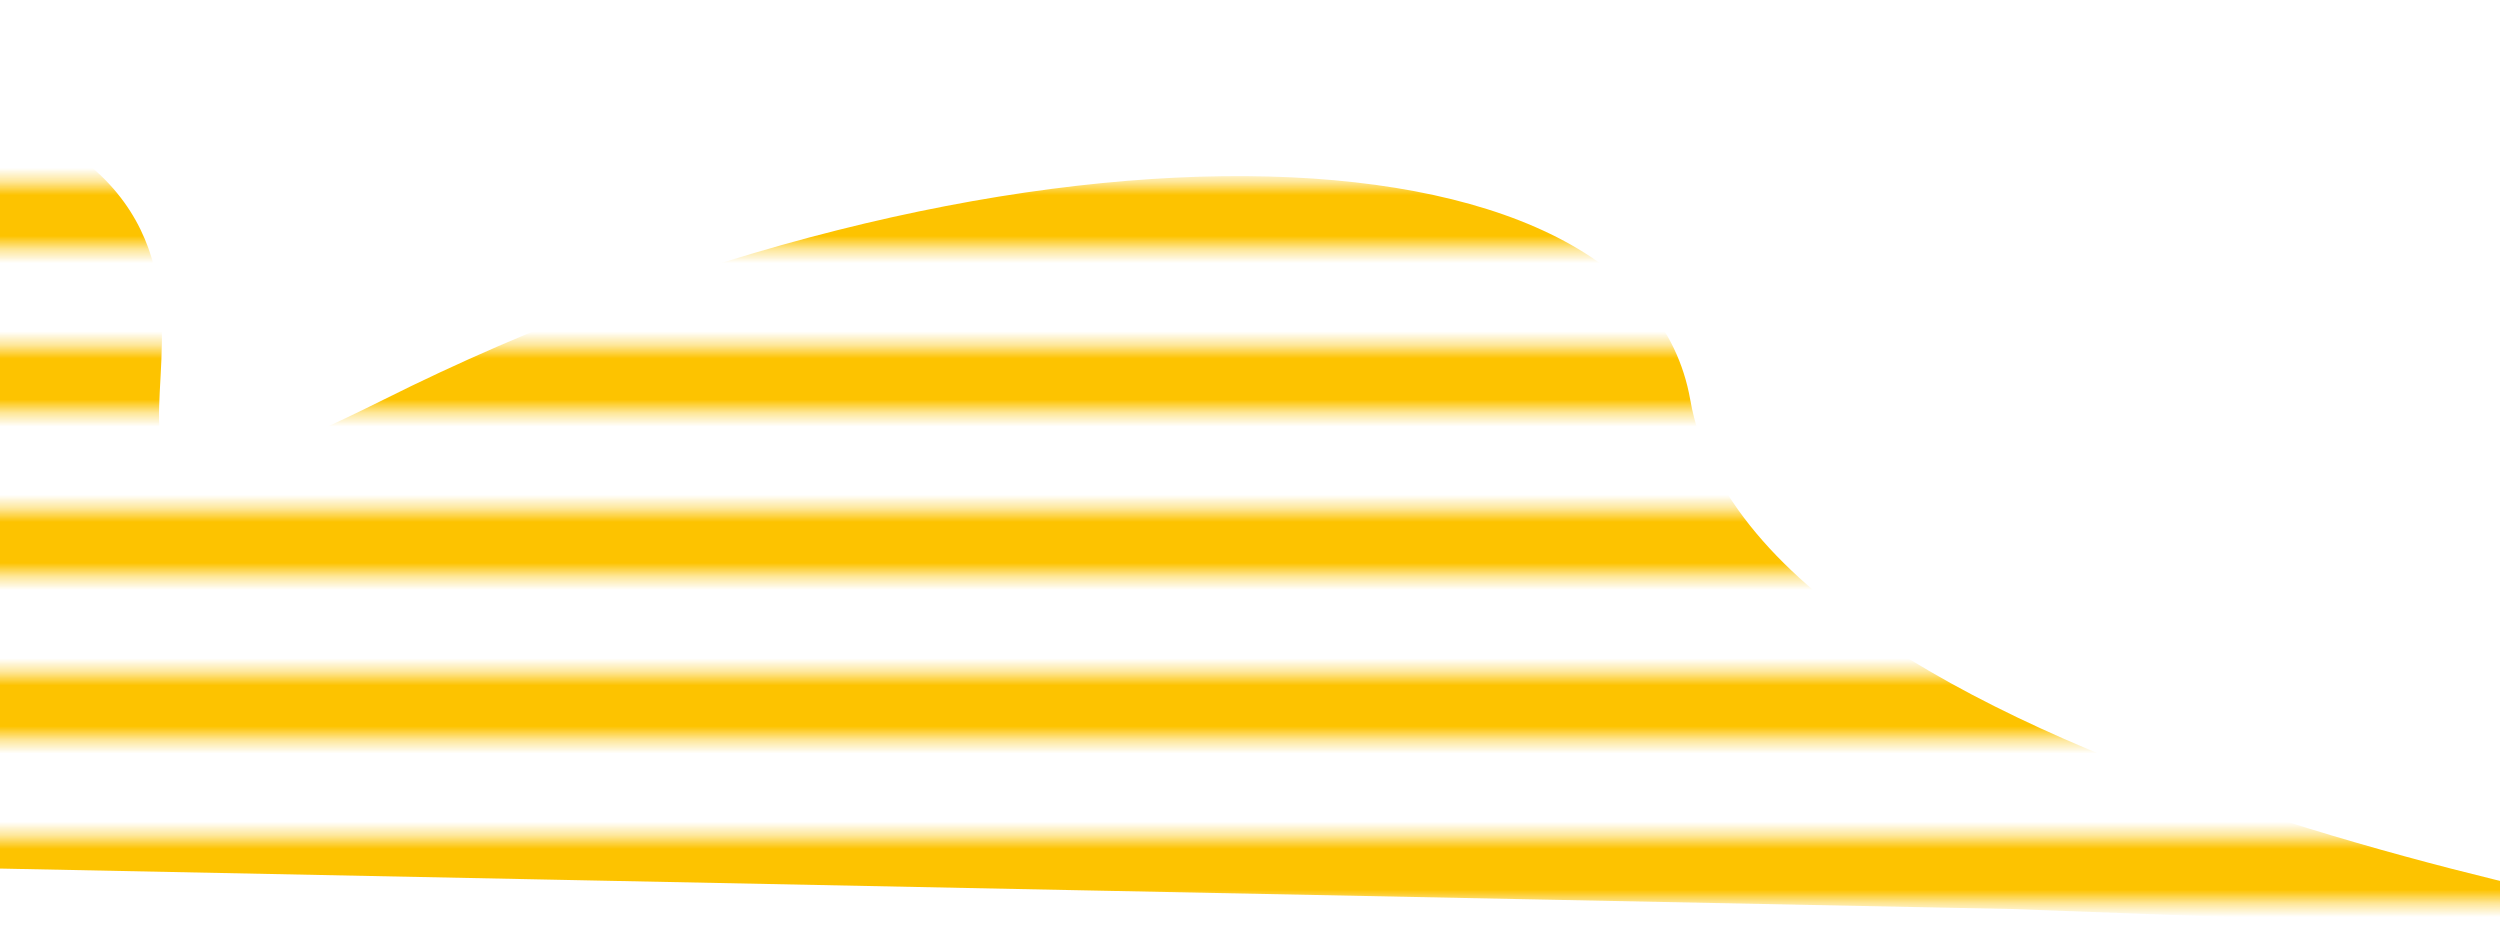 <?xml version="1.0" encoding="utf-8"?>
<!-- Generator: Adobe Illustrator 22.0.0, SVG Export Plug-In . SVG Version: 6.00 Build 0)  -->
<svg version="1.1" id="Layer_2" xmlns="http://www.w3.org/2000/svg" xmlns:xlink="http://www.w3.org/1999/xlink" x="0px" y="0px"
	 viewBox="0 0 544 204" style="enable-background:new 0 0 544 204;" xml:space="preserve">
<style type="text/css">
	.st0{fill:none;}
	.st1{clip-path:url(#SVGID_2_);fill:none;stroke:#FDC300;stroke-width:4.8;}
	.st2{fill:url(#SVGID_3_);}
</style>
<pattern  y="204" width="72" height="72" patternUnits="userSpaceOnUse" id="Unnamed_Pattern" viewBox="0.3 -72 72 72" style="overflow:visible;">
	<g>
		<rect x="0.3" y="-72" class="st0" width="72" height="72"/>
		<g>
			<defs>
				<rect id="SVGID_1_" x="0.3" y="-72" width="72" height="72"/>
			</defs>
			<clipPath id="SVGID_2_">
				<use xlink:href="#SVGID_1_"  style="overflow:visible;"/>
			</clipPath>
			<line class="st1" x1="0" y1="-66" x2="72.5" y2="-66"/>
			<line class="st1" x1="0" y1="-42" x2="72.5" y2="-42"/>
			<line class="st1" x1="0" y1="-18" x2="72.5" y2="-18"/>
			<line class="st1" x1="0" y1="-54" x2="72.5" y2="-54"/>
			<line class="st1" x1="0" y1="-30" x2="72.5" y2="-30"/>
			<line class="st1" x1="0" y1="-6" x2="72.5" y2="-6"/>
		</g>
	</g>
</pattern>
<pattern  id="SVGID_3_" xlink:href="#Unnamed_Pattern" patternTransform="matrix(-6.323 0 0 2.964 -450.854 29.115)">
</pattern>
<path class="st2" d="M437.7,197.8l166.7,6.2c0,0-222-33.4-236.6-117c-11.1-63.5-151.9-66.3-284.4,0C-12.9,135.1,77.8,54.9,0,25v164
	L437.7,197.8z"/>
</svg>
